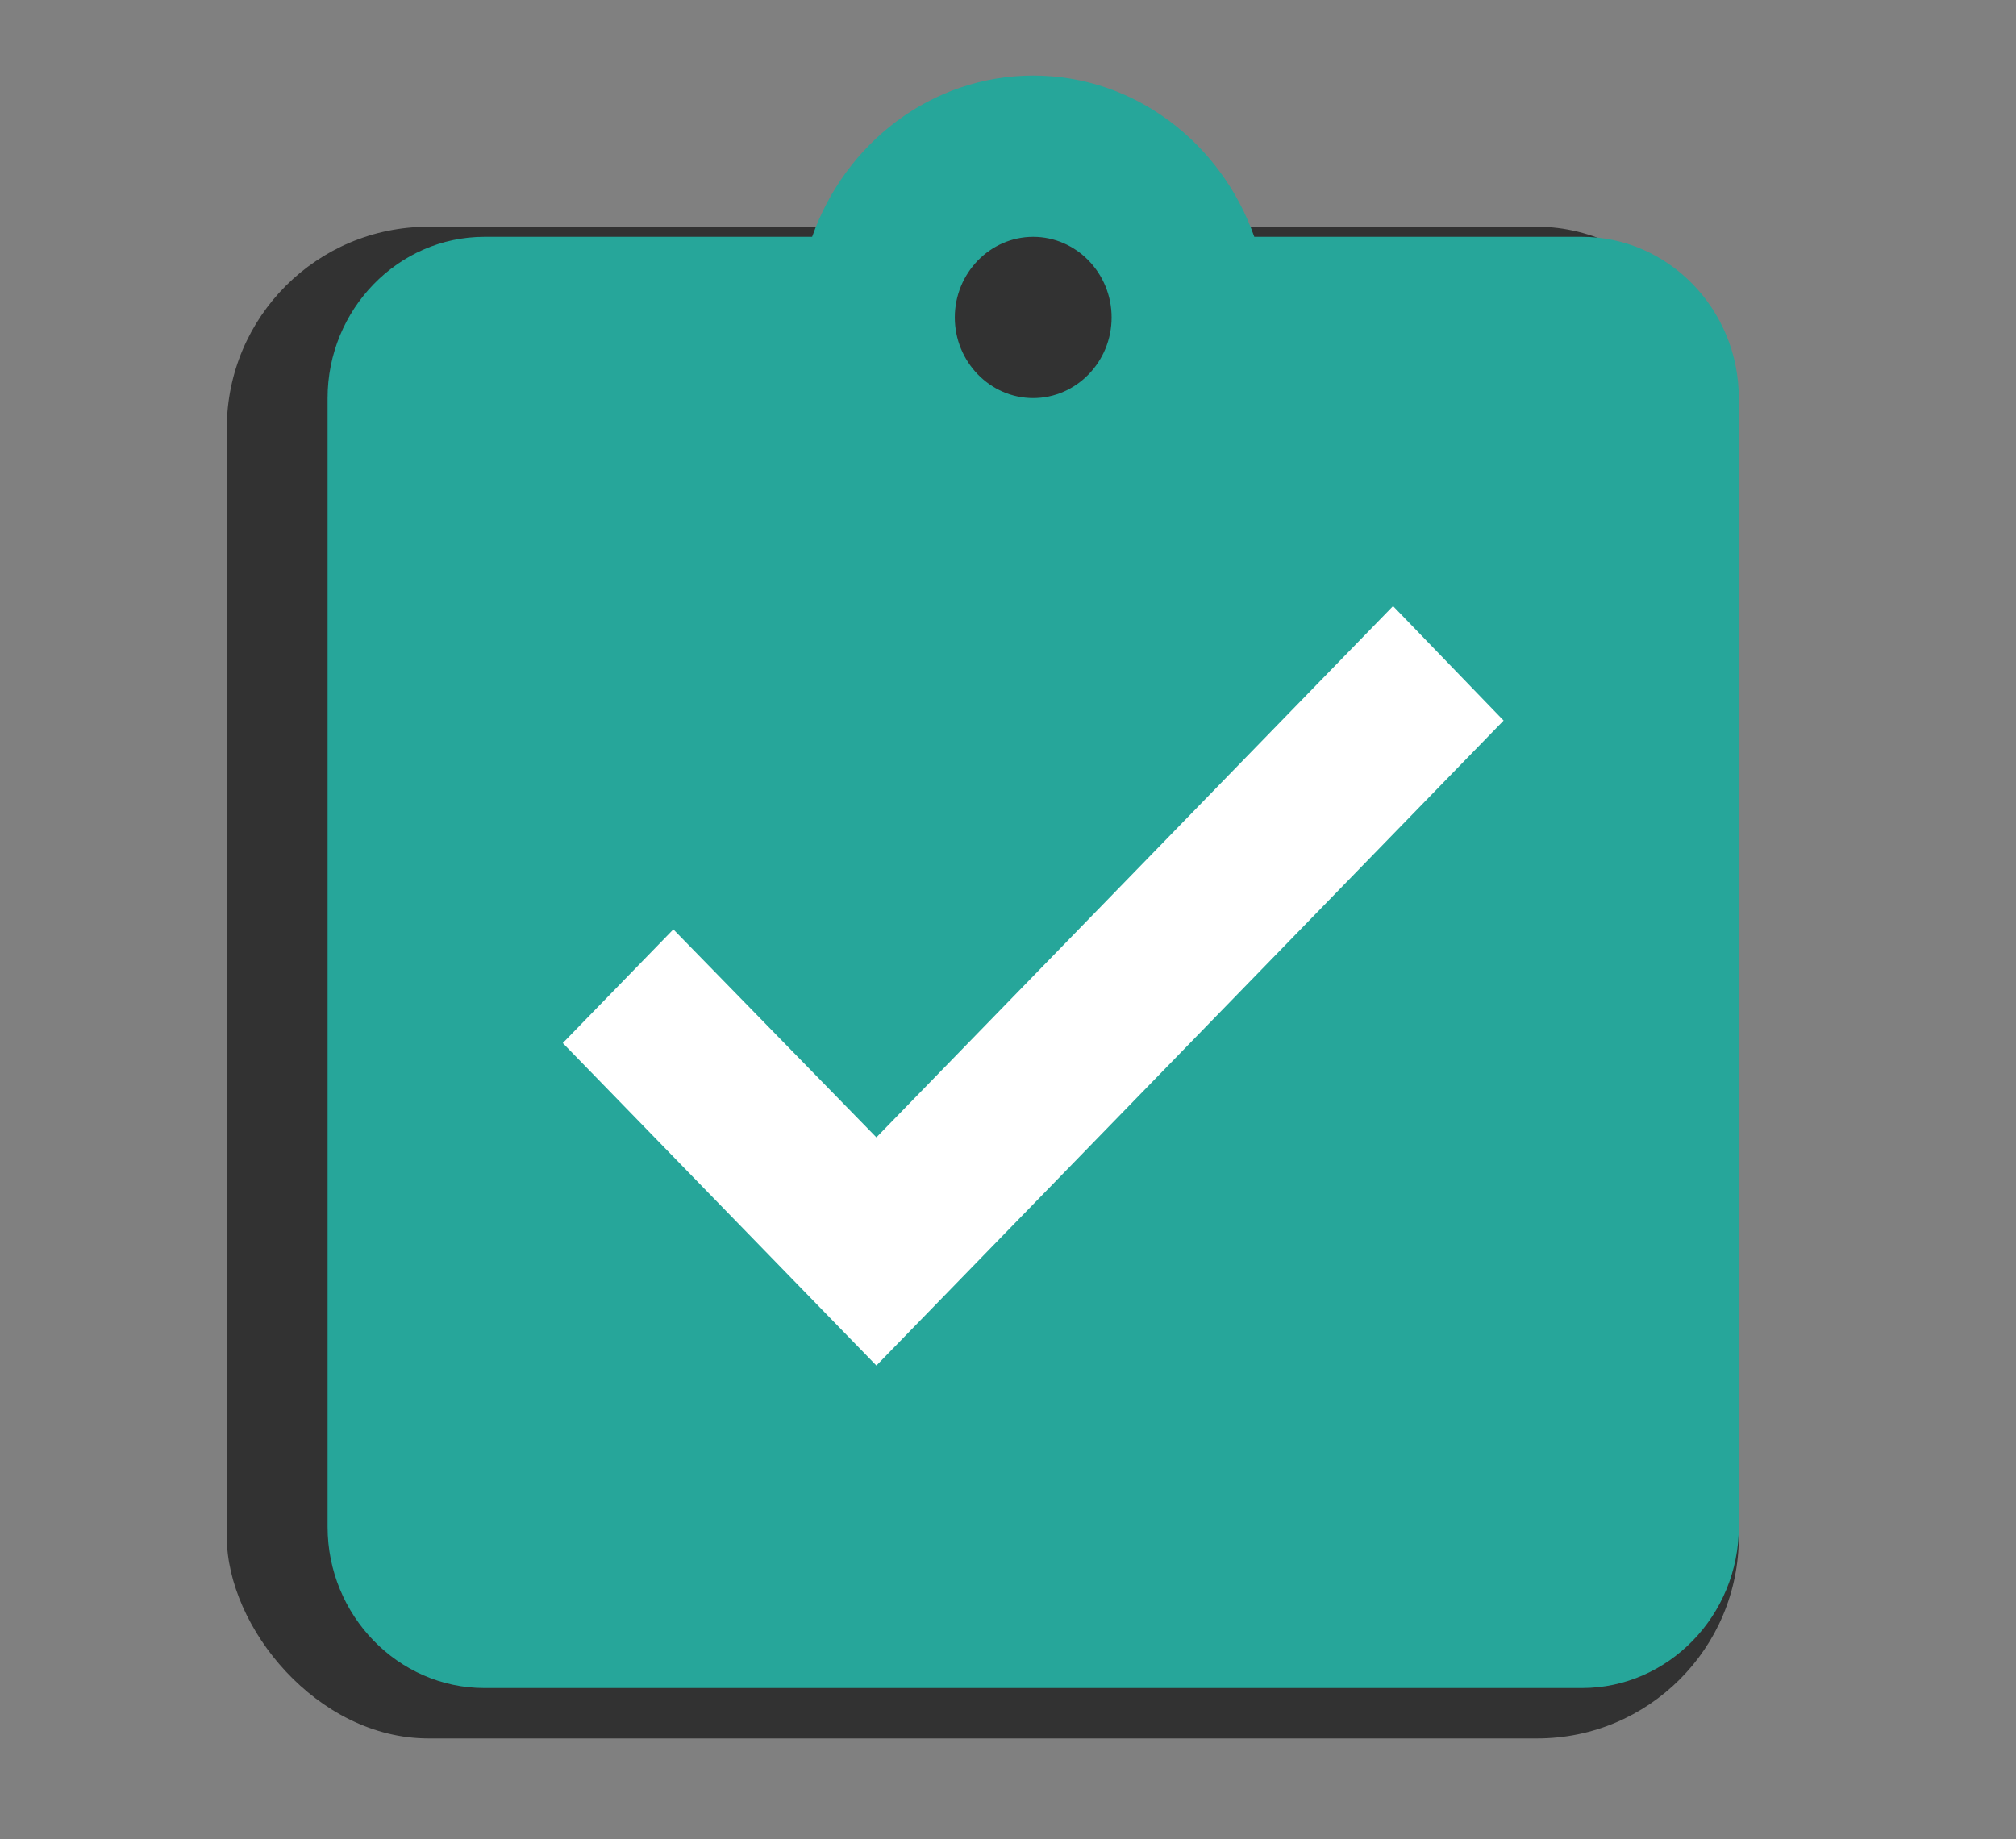 <svg width="80" height="73" viewBox="0 0 80 73" fill="none" xmlns="http://www.w3.org/2000/svg">
<rect x="0" y="0" width="80" height="73" fill="#808080" stroke="none"/>
<rect x="9" y="9" width="60" height="60" rx="8" fill="#323232"/>
<rect x="20" y="19" width="43" height="42.283" rx="5.733" fill="white"/>
<path d="M62.778 9.4H49.773C48.467 5.688 45.044 3 41 3C36.956 3 33.533 5.688 32.227 9.4H19.222C15.8 9.4 13 12.28 13 15.8V60.6C13 64.12 15.8 67 19.222 67H62.778C66.2 67 69 64.12 69 60.6V15.8C69 12.28 66.2 9.4 62.778 9.4ZM41 9.4C42.711 9.4 44.111 10.84 44.111 12.6C44.111 14.36 42.711 15.8 41 15.8C39.289 15.8 37.889 14.36 37.889 12.6C37.889 10.84 39.289 9.4 41 9.4ZM34.778 54.2L22.333 41.4L26.72 36.888L34.778 45.144L55.28 24.056L59.667 28.6L34.778 54.2Z" fill="#26A69A"/>
</svg>
